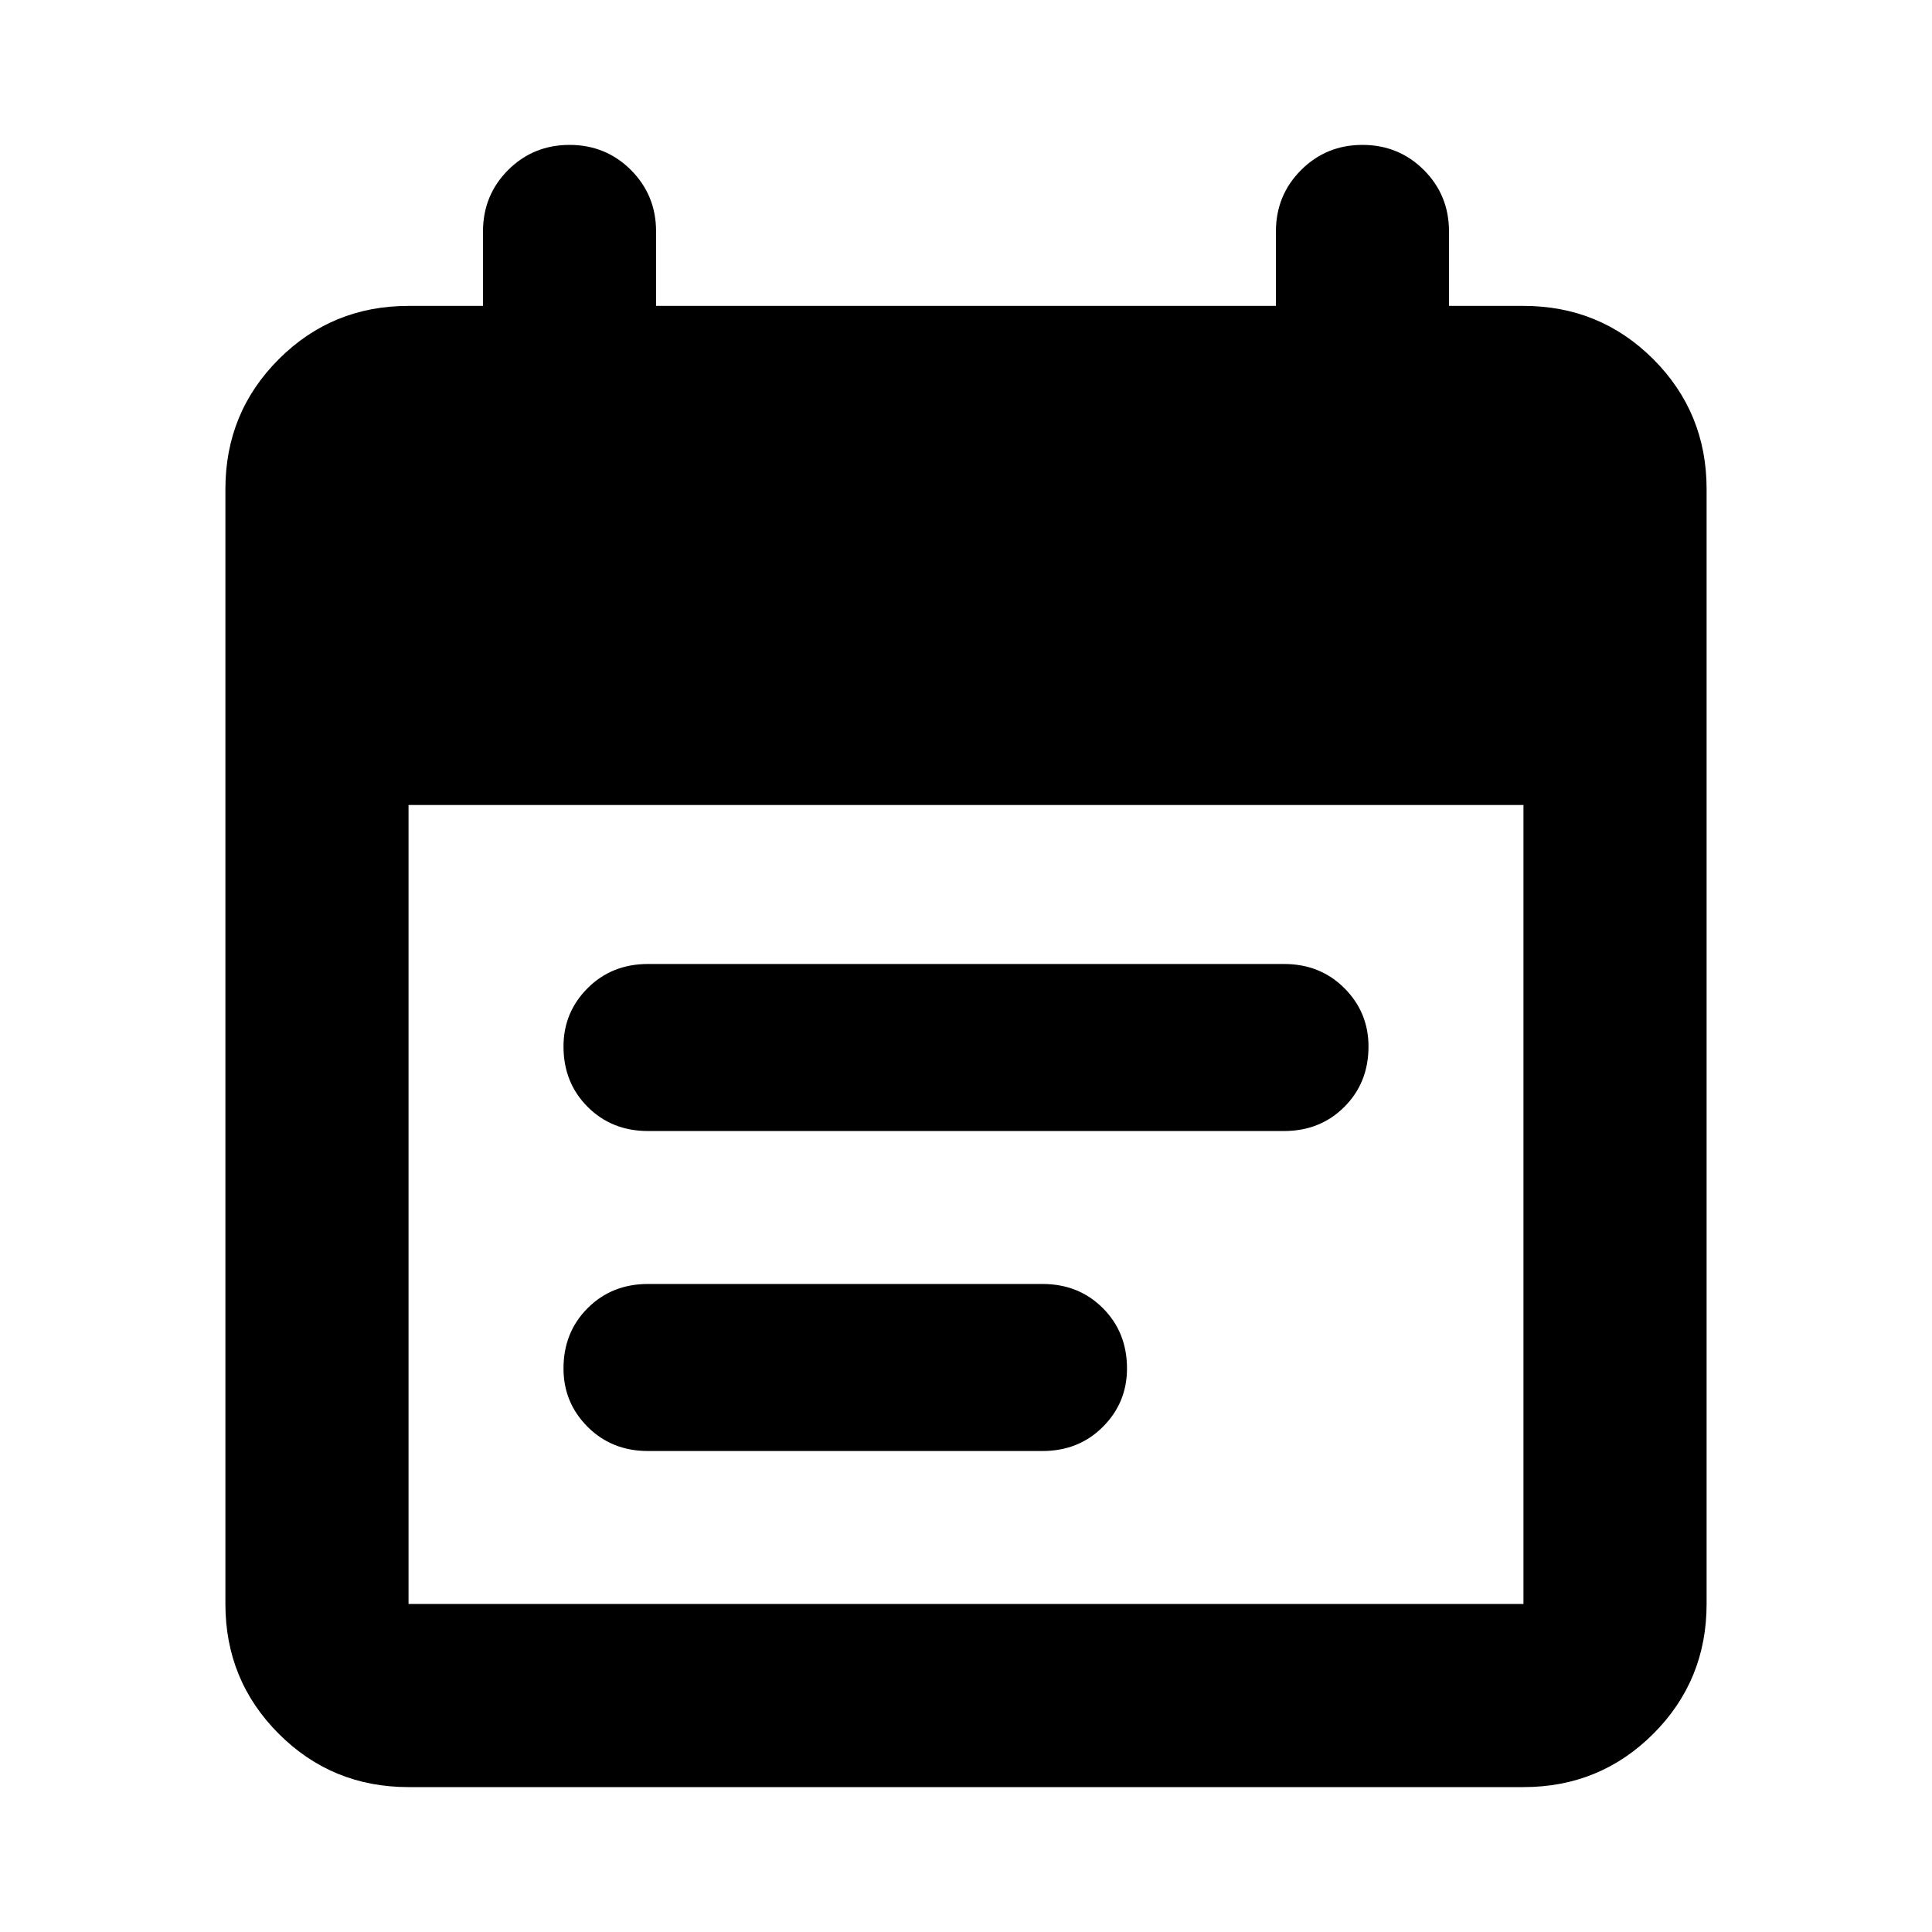 <svg xmlns="http://www.w3.org/2000/svg" height="24" width="24"><path d="M8.05 14.05Q7.6 14.05 7.3 13.75Q7 13.45 7 13Q7 12.575 7.3 12.275Q7.6 11.975 8.05 11.975H15.95Q16.4 11.975 16.7 12.275Q17 12.575 17 13Q17 13.45 16.7 13.75Q16.4 14.05 15.95 14.05ZM8.05 18.025Q7.6 18.025 7.3 17.725Q7 17.425 7 17Q7 16.55 7.3 16.25Q7.6 15.95 8.05 15.95H12.95Q13.4 15.95 13.7 16.25Q14 16.55 14 17Q14 17.425 13.7 17.725Q13.4 18.025 12.95 18.025ZM5.075 22.2Q4.125 22.2 3.463 21.538Q2.8 20.875 2.8 19.925V6.075Q2.8 5.125 3.463 4.462Q4.125 3.8 5.075 3.8H6V2.875Q6 2.425 6.312 2.112Q6.625 1.8 7.075 1.8Q7.525 1.8 7.838 2.112Q8.15 2.425 8.15 2.875V3.8H15.85V2.875Q15.85 2.425 16.163 2.112Q16.475 1.8 16.925 1.8Q17.375 1.8 17.688 2.112Q18 2.425 18 2.875V3.8H18.925Q19.875 3.8 20.538 4.462Q21.2 5.125 21.2 6.075V19.925Q21.2 20.875 20.538 21.538Q19.875 22.2 18.925 22.2ZM5.075 19.925H18.925Q18.925 19.925 18.925 19.925Q18.925 19.925 18.925 19.925V10H5.075V19.925Q5.075 19.925 5.075 19.925Q5.075 19.925 5.075 19.925Z"/></svg>